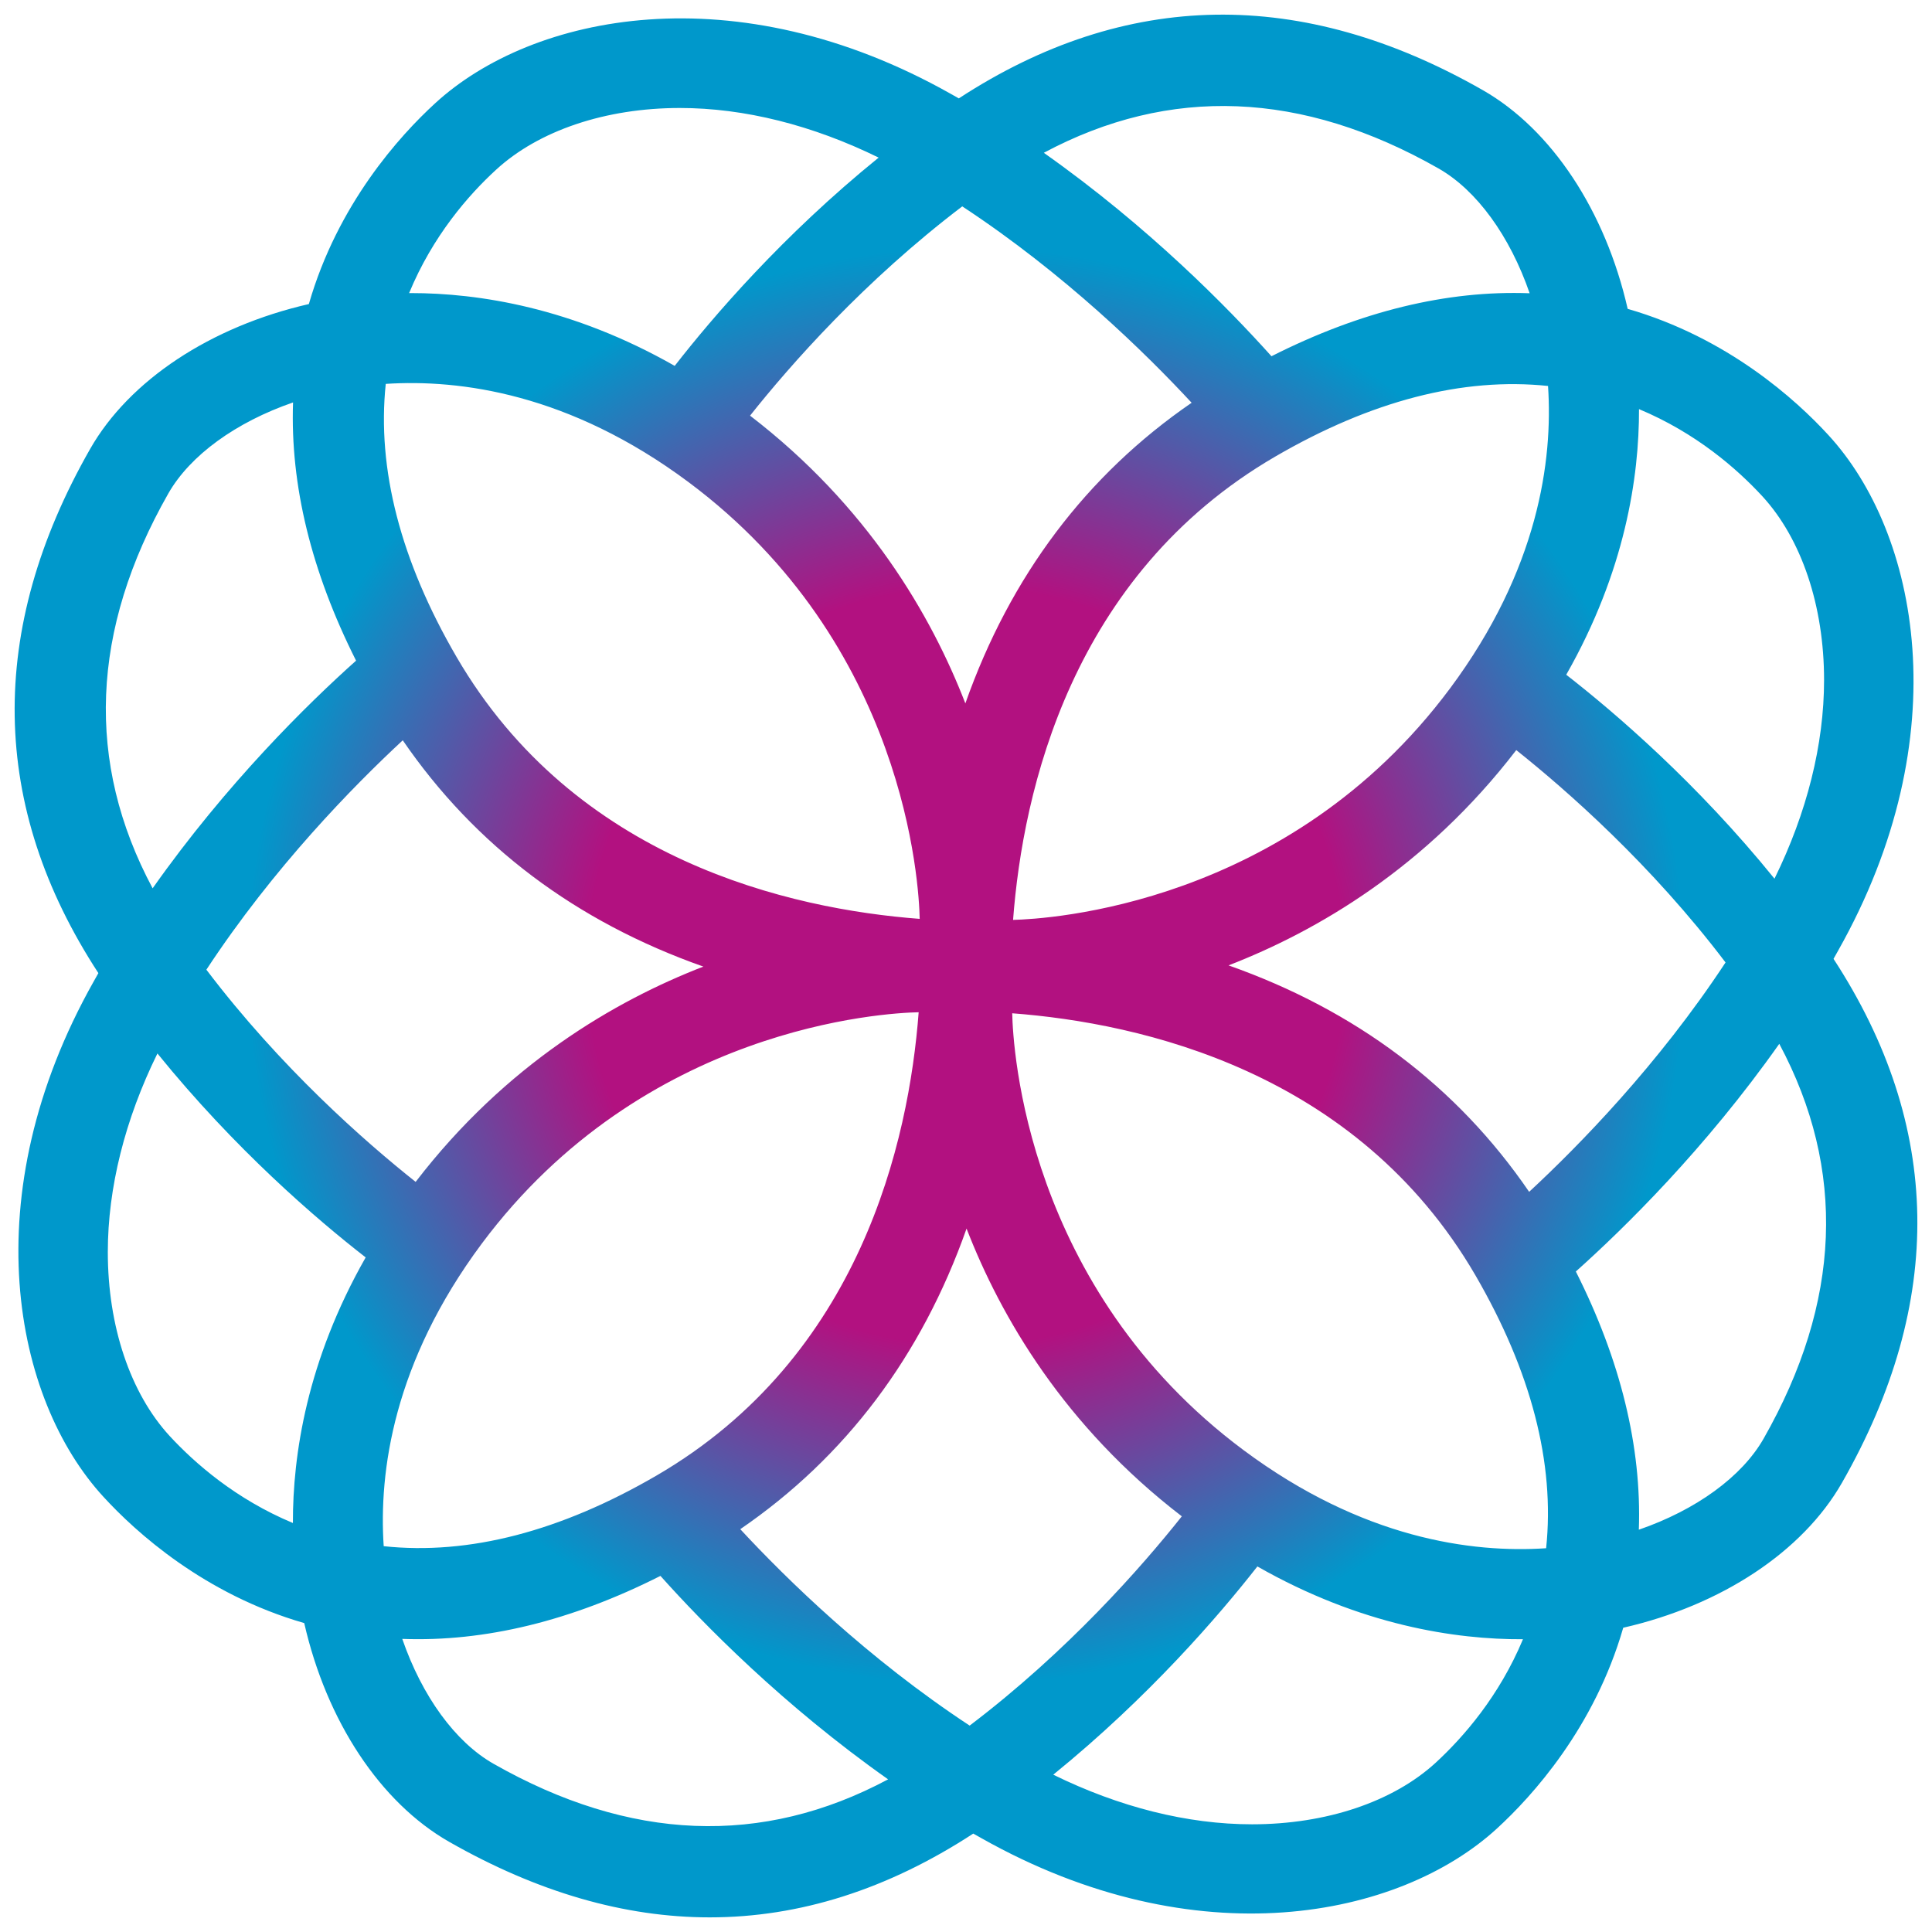 <svg width="66" height="66" viewBox="0 0 66 66" fill="none" xmlns="http://www.w3.org/2000/svg">
<path d="M62.636 32.756C62.689 32.662 62.742 32.568 62.794 32.474C66.935 25.132 65.527 18.193 62.46 14.862C61.358 13.66 59.023 11.537 55.604 10.551C54.842 7.203 53.006 4.423 50.654 3.079C44.473 -0.451 38.45 -0.357 32.755 3.361C32.661 3.308 32.567 3.255 32.474 3.203C25.131 -0.938 18.193 0.47 14.862 3.531C13.659 4.634 11.536 6.968 10.551 10.387C7.196 11.155 4.417 12.991 3.079 15.337C-0.451 21.525 -0.357 27.548 3.361 33.243C3.308 33.337 3.255 33.431 3.203 33.524C-0.938 40.867 0.47 47.806 3.537 51.137C4.639 52.339 6.974 54.462 10.393 55.447C11.155 58.796 12.991 61.576 15.343 62.919C18.357 64.638 21.331 65.5 24.245 65.5C27.319 65.5 30.327 64.544 33.248 62.638C33.342 62.691 33.435 62.743 33.529 62.796C40.872 66.937 47.81 65.523 51.141 62.462C52.343 61.359 54.466 59.025 55.452 55.606C58.8 54.843 61.58 53.008 62.923 50.656C66.454 44.48 66.354 38.457 62.636 32.756ZM53.833 43.436C55.481 41.964 58.255 39.243 60.783 35.659C63.082 39.958 62.9 44.486 60.249 49.143C59.504 50.451 57.938 51.583 55.985 52.257C56.085 49.436 55.364 46.474 53.833 43.436ZM12.164 22.569C10.516 24.041 7.742 26.762 5.214 30.346C2.915 26.047 3.097 21.519 5.748 16.862C6.493 15.554 8.059 14.422 10.011 13.748C9.912 16.569 10.633 19.525 12.164 22.569ZM16.944 5.801C18.404 4.458 20.691 3.689 23.225 3.689C25.43 3.689 27.758 4.276 30.016 5.384C26.75 8.029 24.351 10.827 23.049 12.499C19.548 10.505 16.346 10.012 14.035 10.012C14.017 10.012 13.994 10.012 13.976 10.012C14.786 8.053 16.011 6.657 16.944 5.801ZM60.619 30.017C57.974 26.75 55.176 24.352 53.505 23.05C55.516 19.519 55.997 16.293 55.991 13.976C57.944 14.792 59.34 16.017 60.202 16.95C61.545 18.41 62.313 20.698 62.313 23.231C62.313 25.431 61.727 27.765 60.619 30.017ZM24.028 33.02C21.014 34.187 17.284 36.357 14.199 40.375C12.463 38.996 9.589 36.474 7.05 33.126C9.349 29.63 12.076 26.85 13.759 25.29C16.228 28.891 19.671 31.483 24.028 33.02ZM34.608 31.425C34.943 27.014 36.596 19.654 43.558 15.601C46.842 13.689 49.98 12.88 52.883 13.185C53.053 15.724 52.554 19.46 49.534 23.519C43.998 30.95 35.775 31.395 34.608 31.425ZM31.383 34.58C31.048 38.99 29.395 46.351 22.433 50.404C19.149 52.316 16.011 53.131 13.108 52.82C12.938 50.281 13.437 46.544 16.457 42.486C21.999 35.055 30.221 34.603 31.383 34.58ZM58.947 32.879C56.648 36.375 53.921 39.155 52.238 40.715C49.775 37.114 46.326 34.516 41.969 32.979C44.983 31.812 48.713 29.642 51.798 25.624C53.534 27.008 56.408 29.53 58.947 32.879ZM43.435 12.17C41.957 10.522 39.242 7.748 35.658 5.22C39.957 2.921 44.485 3.103 49.141 5.754C50.449 6.499 51.581 8.065 52.255 10.018C49.429 9.912 46.473 10.633 43.435 12.17ZM32.978 24.029C31.811 21.014 29.641 17.284 25.623 14.199C27.002 12.463 29.524 9.595 32.872 7.05C36.368 9.349 39.148 12.076 40.708 13.759C37.113 16.229 34.514 19.677 32.978 24.029ZM13.178 13.114C15.718 12.95 19.454 13.443 23.512 16.463C30.949 22 31.395 30.222 31.418 31.39C27.008 31.055 19.647 29.401 15.595 22.44C13.683 19.155 12.873 16.017 13.178 13.114ZM5.378 35.988C8.023 39.254 10.815 41.653 12.492 42.955C10.481 46.486 10 49.712 10.006 52.028C8.053 51.213 6.657 49.987 5.795 49.055C4.452 47.594 3.683 45.307 3.683 42.773C3.683 40.574 4.27 38.24 5.378 35.988ZM22.562 53.835C24.034 55.483 26.755 58.257 30.339 60.785C26.04 63.084 21.512 62.902 16.856 60.251C15.548 59.506 14.416 57.94 13.742 55.987C16.562 56.093 19.524 55.371 22.562 53.835ZM33.019 41.97C34.186 44.984 36.356 48.715 40.373 51.8C38.995 53.535 36.473 56.409 33.125 58.949C29.629 56.65 26.849 53.923 25.289 52.239C28.884 49.776 31.482 46.328 33.019 41.97ZM42.954 53.512C46.484 55.524 49.728 56.011 52.027 55.999C51.212 57.952 49.986 59.348 49.053 60.21C47.593 61.553 45.306 62.321 42.772 62.321C40.567 62.321 38.239 61.735 35.981 60.626C39.247 57.975 41.646 55.184 42.954 53.512ZM52.818 52.89C50.279 53.06 46.543 52.562 42.485 49.541C35.048 44.005 34.602 35.782 34.579 34.615C38.989 34.95 46.35 36.603 50.402 43.565C52.308 46.849 53.123 49.987 52.818 52.89Z" fill="url(#paint0_radial_261_6141)"/>
<defs>
<radialGradient id="paint0_radial_261_6141" cx="0" cy="0" r="1" gradientUnits="userSpaceOnUse" gradientTransform="translate(32.998 33.002) scale(32.502 32.503)">
<stop offset="0.396" stop-color="#B21180"/>
<stop offset="0.752" stop-color="#0098CB"/>
</radialGradient>
</defs>
</svg>
